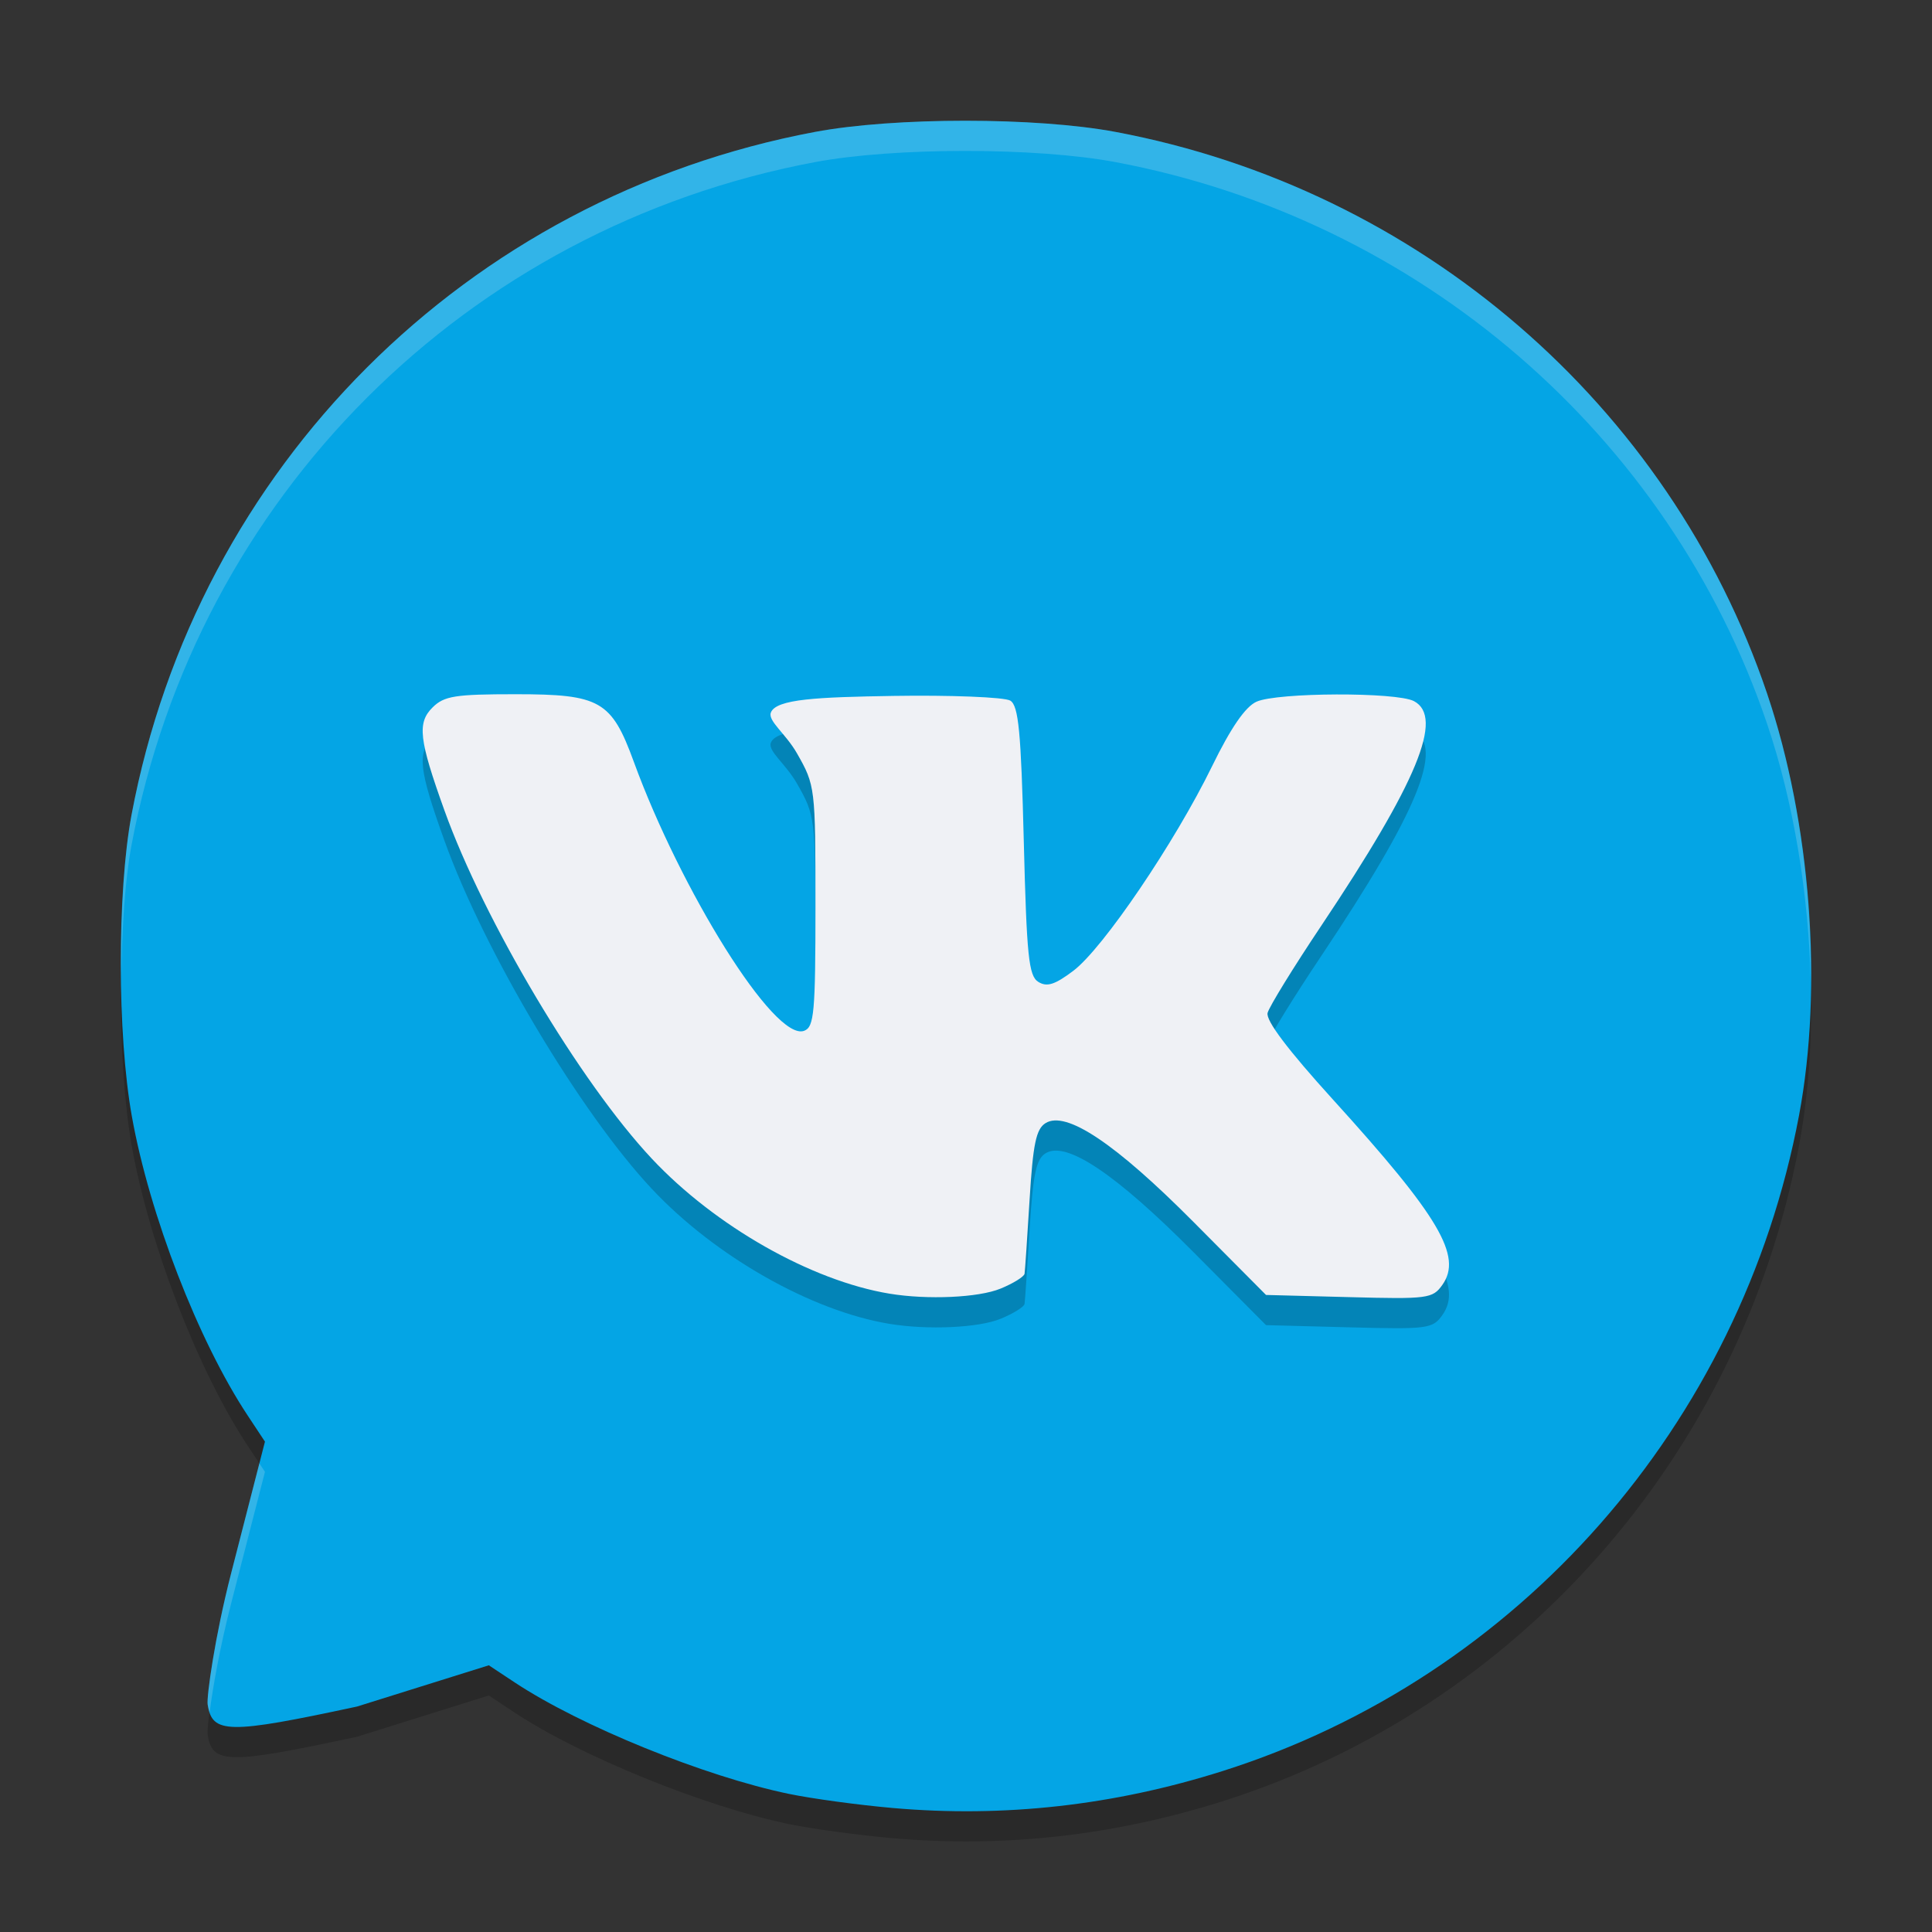 <svg xmlns="http://www.w3.org/2000/svg" width="64" height="64" version="1">
 <rect width="100%" height="100%" fill="#333333" stroke="none"/>
 <path style="opacity:0.2" d="m 29.569,60.892 c -1.128,-0.099 -2.673,-0.309 -3.434,-0.467 -2.792,-0.578 -6.897,-2.246 -9.081,-3.69 l -0.861,-0.57 -4.368,1.367 C 7.555,58.449 7.027,58.442 6.879,57.462 6.841,57.213 7.11,55.244 7.654,53.127 L 8.777,48.756 8.205,47.891 C 6.57,45.423 4.95,41.236 4.367,37.975 3.882,35.258 3.877,30.55 4.357,27.994 6.524,16.462 15.448,7.542 26.992,5.371 c 2.631,-0.495 7.336,-0.495 9.967,0 10.051,1.89 18.34,9.035 21.577,18.599 1.452,4.29 1.862,9.715 1.058,13.986 -1.928,10.24 -9.284,18.605 -19.093,21.712 -3.6,1.14 -7.244,1.548 -10.932,1.224 z"/>
 <path style="fill:#04a5e5" d="m 29.569,59.892 c -1.128,-0.099 -2.673,-0.309 -3.434,-0.467 -2.792,-0.578 -6.897,-2.246 -9.081,-3.69 l -0.861,-0.57 -4.368,1.367 C 7.555,57.449 7.027,57.442 6.879,56.462 6.841,56.213 7.11,54.244 7.654,52.127 L 8.777,47.756 8.205,46.891 C 6.57,44.423 4.95,40.236 4.367,36.975 3.882,34.258 3.877,29.55 4.357,26.994 6.524,15.462 15.448,6.542 26.992,4.371 c 2.631,-0.495 7.336,-0.495 9.967,0 10.051,1.89 18.34,9.035 21.577,18.599 1.452,4.29 1.862,9.715 1.058,13.986 C 57.666,47.196 50.31,55.561 40.501,58.668 36.901,59.809 33.257,60.217 29.569,59.892 Z"/>
 <path style="opacity:0.2" d="m 33.141,43.689 c 0.425,-0.175 0.784,-0.398 0.799,-0.495 0.015,-0.097 0.09,-1.205 0.167,-2.462 0.113,-1.842 0.215,-2.333 0.53,-2.528 0.679,-0.421 2.308,0.669 4.898,3.274 l 2.404,2.419 2.751,0.072 c 2.611,0.069 2.768,0.048 3.089,-0.404 0.674,-0.951 -0.098,-2.258 -3.626,-6.144 -1.494,-1.645 -2.228,-2.619 -2.162,-2.868 0.055,-0.208 0.854,-1.506 1.776,-2.884 3.188,-4.77 4.073,-6.914 3.072,-7.443 -0.578,-0.305 -4.527,-0.291 -5.216,0.019 -0.37,0.166 -0.85,0.864 -1.475,2.144 -1.234,2.526 -3.613,6.033 -4.594,6.771 -0.612,0.461 -0.873,0.544 -1.159,0.366 -0.318,-0.198 -0.385,-0.849 -0.481,-4.667 -0.091,-3.618 -0.173,-4.476 -0.445,-4.649 -0.186,-0.118 -2.028,-0.187 -3.873,-0.157 -2.492,0.041 -3.893,0.098 -4.061,0.554 -0.102,0.276 0.495,0.697 0.866,1.349 0.605,1.063 0.612,1.12 0.612,5.062 0,3.526 -0.043,4.003 -0.373,4.128 -0.988,0.375 -4.109,-4.703 -5.642,-8.905 -0.741,-2.031 -1.113,-2.244 -3.918,-2.244 -2.002,0 -2.365,0.057 -2.748,0.435 -0.517,0.511 -0.455,1.061 0.39,3.413 1.316,3.666 4.493,9.002 6.871,11.538 2.092,2.232 5.279,4.043 7.871,4.471 1.263,0.209 2.956,0.132 3.68,-0.167 z"/>
 <path style="fill:#eff1f5" d="m 33.141,42.689 c 0.425,-0.175 0.784,-0.398 0.799,-0.495 0.015,-0.097 0.09,-1.205 0.167,-2.462 0.113,-1.842 0.215,-2.333 0.53,-2.528 0.679,-0.421 2.308,0.669 4.898,3.274 l 2.404,2.419 2.751,0.072 c 2.611,0.069 2.768,0.048 3.089,-0.404 0.674,-0.951 -0.098,-2.258 -3.626,-6.144 -1.494,-1.645 -2.228,-2.619 -2.162,-2.868 0.055,-0.208 0.854,-1.506 1.776,-2.884 3.188,-4.77 4.073,-6.914 3.072,-7.443 -0.578,-0.305 -4.527,-0.291 -5.216,0.019 -0.37,0.166 -0.85,0.864 -1.475,2.144 -1.234,2.526 -3.613,6.033 -4.594,6.771 -0.612,0.461 -0.873,0.544 -1.159,0.366 -0.318,-0.198 -0.385,-0.849 -0.481,-4.667 -0.091,-3.618 -0.173,-4.476 -0.445,-4.649 -0.186,-0.118 -2.028,-0.187 -3.873,-0.157 -2.492,0.041 -3.893,0.098 -4.061,0.554 -0.102,0.276 0.495,0.697 0.866,1.349 0.605,1.063 0.612,1.12 0.612,5.062 0,3.526 -0.043,4.003 -0.373,4.128 -0.988,0.375 -4.109,-4.703 -5.642,-8.905 -0.741,-2.031 -1.113,-2.244 -3.918,-2.244 -2.002,0 -2.365,0.057 -2.748,0.435 -0.517,0.511 -0.455,1.061 0.39,3.413 1.316,3.666 4.493,9.002 6.871,11.538 2.092,2.232 5.279,4.043 7.871,4.471 1.263,0.209 2.956,0.132 3.68,-0.167 z"/>
 <path style="fill:#eff1f5;opacity:0.2" d="M 31.975 4 C 30.141 4 28.308 4.124 26.992 4.371 C 15.448 6.542 6.524 15.461 4.357 26.994 C 4.096 28.387 3.992 30.41 4.018 32.41 C 4.037 30.758 4.14 29.149 4.357 27.994 C 6.524 16.461 15.448 7.542 26.992 5.371 C 29.623 4.876 34.328 4.876 36.959 5.371 C 47.01 7.262 55.298 14.407 58.535 23.971 C 59.421 26.588 59.915 29.626 59.986 32.568 C 60.016 29.322 59.522 25.887 58.535 22.971 C 55.298 13.407 47.01 6.262 36.959 4.371 C 35.644 4.124 33.809 4 31.975 4 z M 8.592 48.477 L 7.654 52.127 C 7.11 54.243 6.841 56.214 6.879 56.463 C 6.894 56.563 6.917 56.645 6.943 56.725 C 7.048 55.919 7.281 54.579 7.654 53.127 L 8.777 48.756 L 8.592 48.477 z"/>
</svg>
